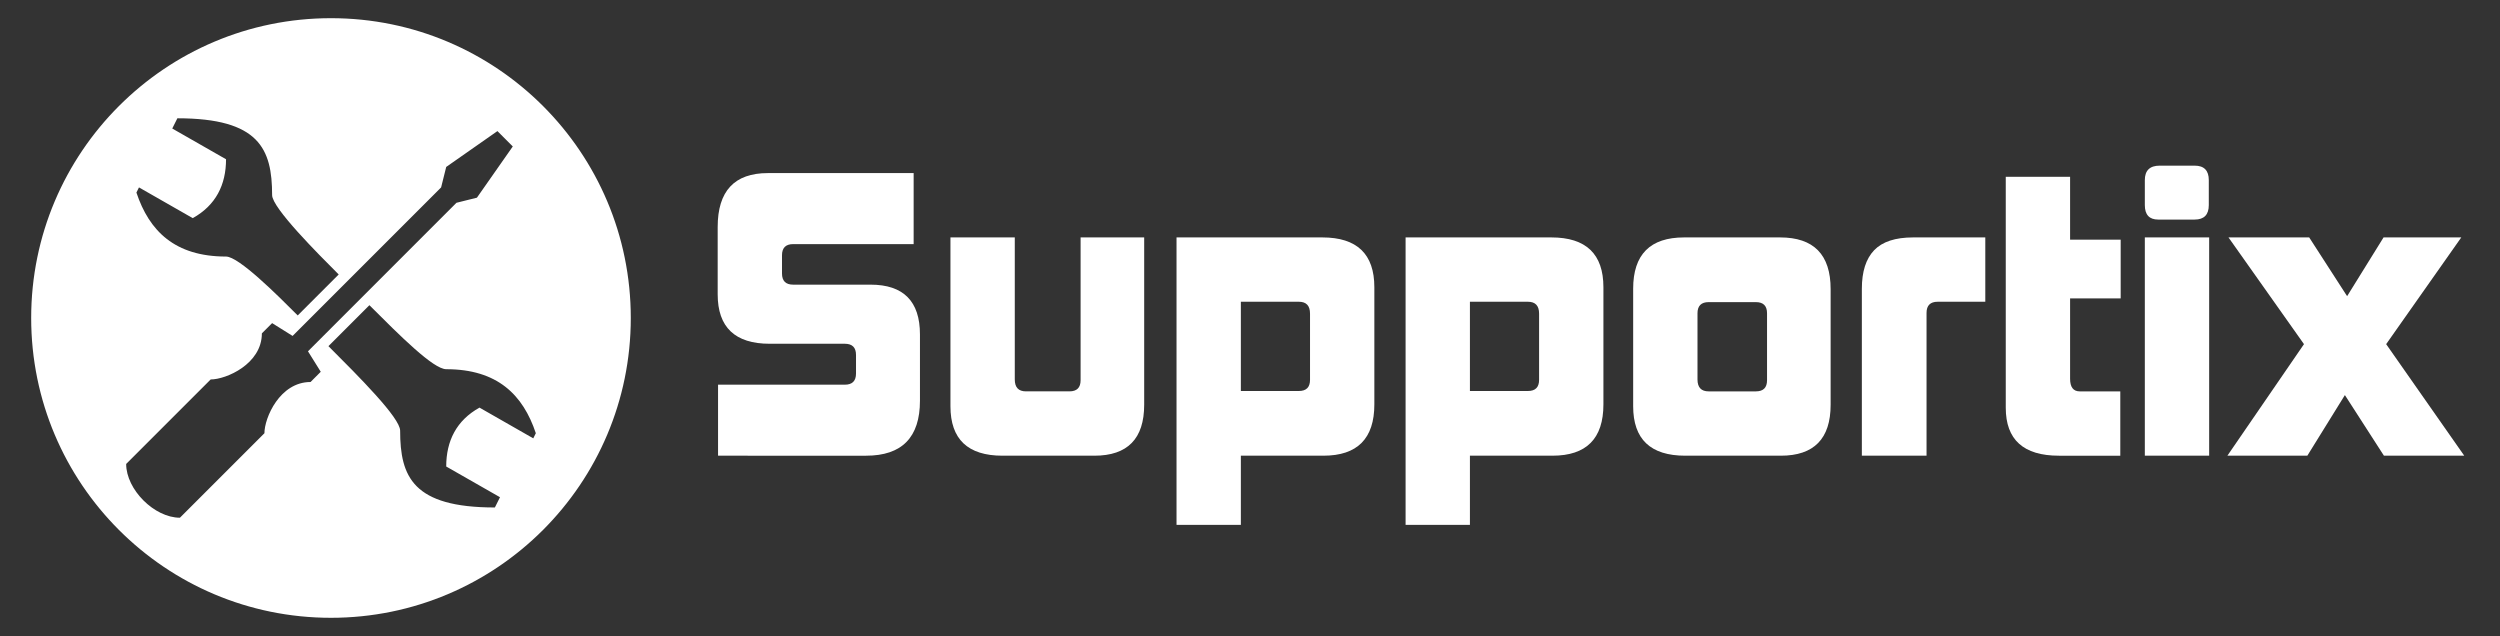 <?xml version="1.0" encoding="utf-8"?>
<!-- Generator: Adobe Illustrator 16.0.3, SVG Export Plug-In . SVG Version: 6.00 Build 0)  -->
<!DOCTYPE svg PUBLIC "-//W3C//DTD SVG 1.1//EN" "http://www.w3.org/Graphics/SVG/1.1/DTD/svg11.dtd">
<svg version="1.1" id="Layer_1" xmlns="http://www.w3.org/2000/svg" xmlns:xlink="http://www.w3.org/1999/xlink" x="0px" y="0px"
	 width="282.369px" height="71.833px" viewBox="0 0 282.369 71.833" enable-background="new 0 0 282.369 71.833"
	 xml:space="preserve">
<rect x="0" y="0" width="282.369" height="71.833" fill="#333333" stroke="none"/>
<g>
	<g>
		<path fill="#FFFFFF" d="M81.102,51.47v-8.021h14.322c0.84,0,1.26-0.42,1.26-1.261v-2.1c0-0.841-0.42-1.261-1.26-1.261h-8.484
			c-3.92,0-5.88-1.861-5.88-5.585V25.64c0-4.06,1.89-6.09,5.67-6.09h16.464v8.022H89.585c-0.84,0-1.26,0.42-1.26,1.26v2.058
			c0,0.84,0.42,1.26,1.26,1.26h8.736c3.724,0,5.586,1.876,5.586,5.628v7.476c0,4.144-2.03,6.216-6.09,6.216H81.102z"/>
		<path fill="#FFFFFF" d="M113.231,51.47c-3.92,0-5.88-1.861-5.88-5.586V26.816h7.266v16.044c0,0.896,0.42,1.344,1.26,1.344h4.914
			c0.84,0,1.26-0.42,1.26-1.26V26.816h7.182v18.9c0,3.836-1.876,5.754-5.628,5.754H113.231z"/>
		<path fill="#FFFFFF" d="M140.152,51.47v7.813h-7.266V26.816h16.464c3.92,0,5.88,1.876,5.88,5.628v13.23
			c0,3.864-1.918,5.796-5.754,5.796H140.152z M147.964,35.426c0-0.896-0.42-1.344-1.26-1.344h-6.552v10.08h6.552
			c0.84,0,1.26-0.42,1.26-1.26V35.426z"/>
		<path fill="#FFFFFF" d="M166.024,51.47v7.813h-7.266V26.816h16.463c3.92,0,5.881,1.876,5.881,5.628v13.23
			c0,3.864-1.918,5.796-5.754,5.796H166.024z M173.836,35.426c0-0.896-0.42-1.344-1.26-1.344h-6.552v10.08h6.552
			c0.84,0,1.26-0.42,1.26-1.26V35.426z"/>
		<path fill="#FFFFFF" d="M190.343,51.47c-3.921,0-5.881-1.861-5.881-5.586V32.612c0-3.864,1.918-5.796,5.754-5.796h10.836
			c3.809,0,5.713,1.946,5.713,5.838v13.062c0,3.836-1.877,5.754-5.629,5.754H190.343z M199.583,35.384c0-0.84-0.42-1.26-1.26-1.26
			h-5.334c-0.84,0-1.261,0.42-1.261,1.26v7.477c0,0.896,0.421,1.344,1.261,1.344h5.334c0.84,0,1.26-0.42,1.26-1.26V35.384z"/>
		<path fill="#FFFFFF" d="M210.292,51.47V32.612c0-1.932,0.462-3.381,1.386-4.347c0.925-0.966,2.394-1.449,4.41-1.449h8.147v7.266
			h-5.375c-0.84,0-1.261,0.42-1.261,1.26V51.47H210.292z"/>
		<path fill="#FFFFFF" d="M232.552,51.47c-4.004,0-6.006-1.807-6.006-5.418V19.97h7.266v7.098h5.713v6.636h-5.713v9.073
			c0,0.951,0.363,1.428,1.092,1.428h4.578v7.266H232.552z"/>
		<path fill="#FFFFFF" d="M243.765,24.8c-1.008,0-1.512-0.546-1.512-1.638v-2.814c0-1.092,0.561-1.638,1.68-1.638h3.949
			c1.063,0,1.596,0.546,1.596,1.638v2.814c0,1.092-0.533,1.638-1.596,1.638H243.765z M242.253,51.47V26.816h7.266V51.47H242.253z"/>
		<path fill="#FFFFFF" d="M269.259,51.47l-4.41-6.846l-4.242,6.846h-9.029l8.651-12.6l-8.526-12.054h9.115l4.283,6.636l4.116-6.636
			h8.778l-8.484,12.054l8.82,12.6H269.259z"/>
	</g>
	<path fill="#FFFFFF" d="M37.384,2.054c-18.701,0-33.862,15.16-33.862,33.862c0,18.703,15.161,33.863,33.862,33.863
		c18.702,0,33.862-15.16,33.862-33.863C71.247,17.214,56.086,2.054,37.384,2.054z M15.697,21.167l6.073,3.472
		c2.601-1.447,3.76-3.761,3.76-6.651l-6.074-3.472l0.578-1.156c9.254,0,10.7,3.471,10.701,8.676c0,1.447,5.204,6.65,7.52,8.964
		l-4.628,4.628c-2.313-2.313-6.65-6.651-8.097-6.651c-5.786,0-8.677-2.891-10.122-7.229L15.697,21.167z M35.074,43.147
		c-3.472,0-5.208,4.047-5.208,5.785l-9.544,9.543c-2.89,0-6.072-3.182-6.072-6.072l9.545-9.545c1.735,0,5.782-1.736,5.782-5.205
		l1.158-1.158l2.313,1.447l16.774-16.774l0.576-2.313l5.784-4.049l1.735,1.736l-4.05,5.784l-2.312,0.577L34.785,39.678l1.443,2.313
		L35.074,43.147z M60.232,49.51l-6.074-3.471c-2.601,1.447-3.759,3.76-3.759,6.652l6.074,3.469l-0.578,1.158
		c-9.255,0-10.7-3.471-10.7-8.676c0-1.449-4.628-6.074-8.098-9.545l4.626-4.627c3.472,3.471,7.232,7.229,8.675,7.23
		c5.783,0,8.677,2.893,10.122,7.23L60.232,49.51z"/>
</g>
</svg>
